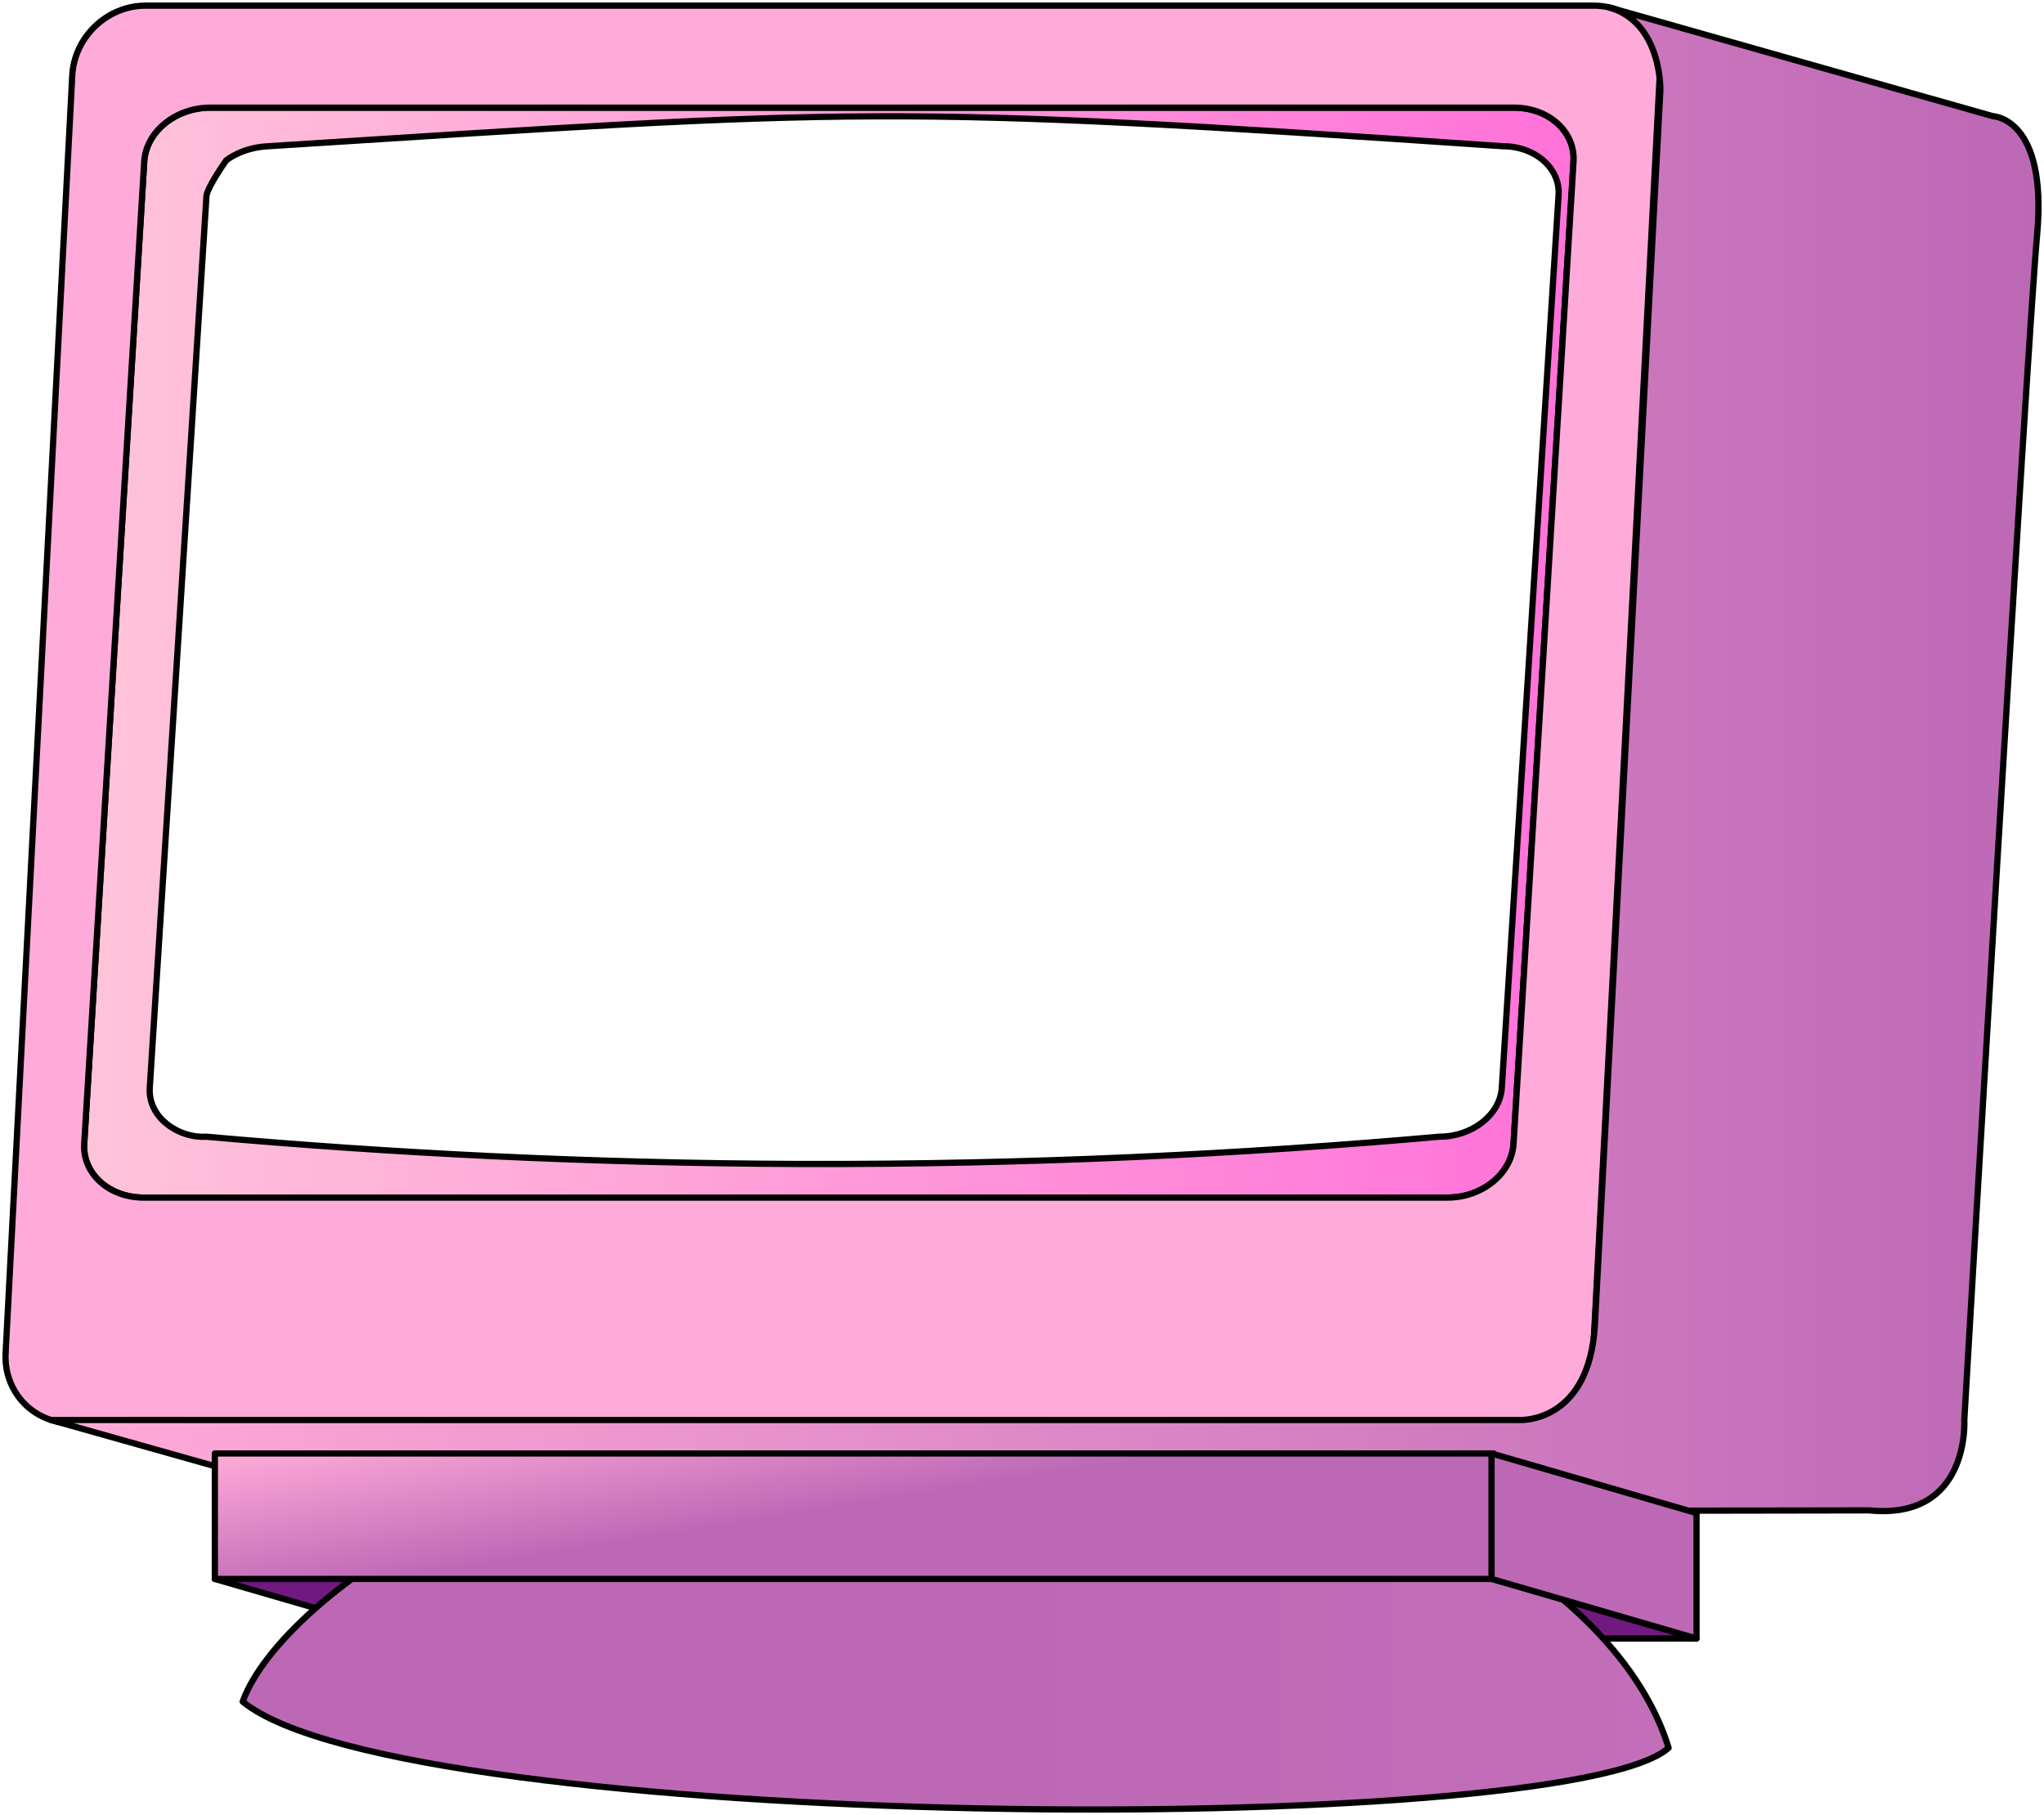 <svg width="983" height="873" viewBox="0 0 983 873" fill="none" xmlns="http://www.w3.org/2000/svg">
<path d="M728.176 51.772H101.104C84.447 51.772 70.226 63.365 69.361 77.658L40.494 550.106C39.63 564.399 52.422 575.974 69.079 575.974H696.151C712.808 575.974 727.029 564.399 727.894 550.106L756.743 77.658C757.625 63.365 744.833 51.772 728.176 51.772ZM749.544 93.834L722.248 523.17C721.418 536.158 707.973 546.683 692.216 546.683C597.765 555.052 494.826 560.16 384.459 559.798C282.614 559.453 187.192 554.508 99.075 546.683C97.61 546.846 87.835 547.19 79.33 539.799C74.443 535.542 71.62 529.673 72.025 523.17L99.322 93.834C100.592 88.653 108.744 77.205 108.744 77.205C108.744 77.205 116.031 70.883 129.353 70.303C413.767 52.206 425.871 50.123 722.512 70.303C738.269 70.303 750.373 80.846 749.544 93.834Z" fill="url(#paint0_linear)" stroke="black" stroke-width="3" stroke-miterlimit="10"/>
<path d="M742.804 681.89L893.295 725.257" stroke="black" stroke-width="3" stroke-miterlimit="10" stroke-linecap="round" stroke-linejoin="round"/>
<path d="M201.89 727.684V759.367H103.327V699.027L201.89 727.684Z" fill="url(#paint1_linear)" stroke="black" stroke-width="3" stroke-miterlimit="10" stroke-linecap="round" stroke-linejoin="round"/>
<path d="M717.307 759.367H201.89H103.327L201.89 788.024H815.888L717.307 759.367Z" fill="#70197F" stroke="black" stroke-width="3" stroke-miterlimit="10" stroke-linecap="round" stroke-linejoin="round"/>
<path d="M462.025 677.434C269.733 670.931 135.052 767.011 116.719 818.384C193.826 881.442 752.896 884.757 802.46 840.629C778.569 762.066 654.316 683.937 462.025 677.434Z" fill="url(#paint2_linear)" stroke="black" stroke-width="3" stroke-miterlimit="10" stroke-linecap="round" stroke-linejoin="round"/>
<path d="M766.447 2.717H70.014C51.505 2.717 35.713 17.77 34.742 36.374L2.7 650.769C1.729 669.373 15.951 684.444 34.442 684.444H730.893C749.385 684.444 765.177 669.373 766.147 650.769L798.19 36.374C799.16 17.77 784.957 2.717 766.447 2.717ZM756.743 77.657L727.894 550.106C727.029 564.399 712.808 575.974 696.151 575.974H69.079C52.422 575.974 39.63 564.399 40.494 550.106L69.361 77.657C70.226 63.365 84.447 51.772 101.104 51.772H728.176C744.833 51.772 757.625 63.365 756.743 77.657Z" fill="#FFABD9" stroke="black" stroke-width="3" stroke-miterlimit="10" stroke-linejoin="round"/>
<path d="M773.805 3.55L958.421 55.884C958.421 55.884 984.782 56.572 979.7 112.764C974.636 168.974 944.676 682.923 944.676 682.923C944.676 682.923 947.605 731.253 898.959 726.398L691.511 726.742H179.94L24.526 682.923H731.14C731.14 682.923 764.559 684.535 767.047 636.622L798.472 43.747C798.49 43.747 799.566 10.851 773.805 3.55Z" fill="url(#paint3_linear)" stroke="black" stroke-width="3" stroke-miterlimit="10" stroke-linejoin="round"/>
<path d="M718.26 699.027H103.327V759.367H718.26V699.027Z" fill="url(#paint4_linear)" stroke="black" stroke-width="3" stroke-miterlimit="10" stroke-linecap="round" stroke-linejoin="round"/>
<path d="M815.888 727.684V788.024L717.307 759.367V699.027L718.26 699.299L815.888 727.684Z" fill="#BD68B5" stroke="black" stroke-width="3" stroke-miterlimit="10" stroke-linecap="round" stroke-linejoin="round"/>
<defs>
<linearGradient id="paint0_linear" x1="40.447" y1="313.873" x2="756.78" y2="313.873" gradientUnits="userSpaceOnUse">
<stop stop-color="#FFC4D9"/>
<stop offset="1" stop-color="#FF72D9"/>
</linearGradient>
<linearGradient id="paint1_linear" x1="144.699" y1="692.299" x2="156.797" y2="766.698" gradientUnits="userSpaceOnUse">
<stop stop-color="#FFABD9"/>
<stop offset="0.467" stop-color="#BD68B5"/>
</linearGradient>
<linearGradient id="paint2_linear" x1="802.44" y1="773.973" x2="116.683" y2="774.427" gradientUnits="userSpaceOnUse">
<stop stop-color="#C36EB8"/>
<stop offset="0.467" stop-color="#BD68B5"/>
</linearGradient>
<linearGradient id="paint3_linear" x1="24.526" y1="365.144" x2="980.348" y2="365.144" gradientUnits="userSpaceOnUse">
<stop stop-color="#FFABD9"/>
<stop offset="1" stop-color="#BD68B5"/>
</linearGradient>
<linearGradient id="paint4_linear" x1="398.723" y1="650.993" x2="424.121" y2="807.194" gradientUnits="userSpaceOnUse">
<stop stop-color="#FFABD9"/>
<stop offset="0.467" stop-color="#BD68B5"/>
</linearGradient>
</defs>
</svg>
